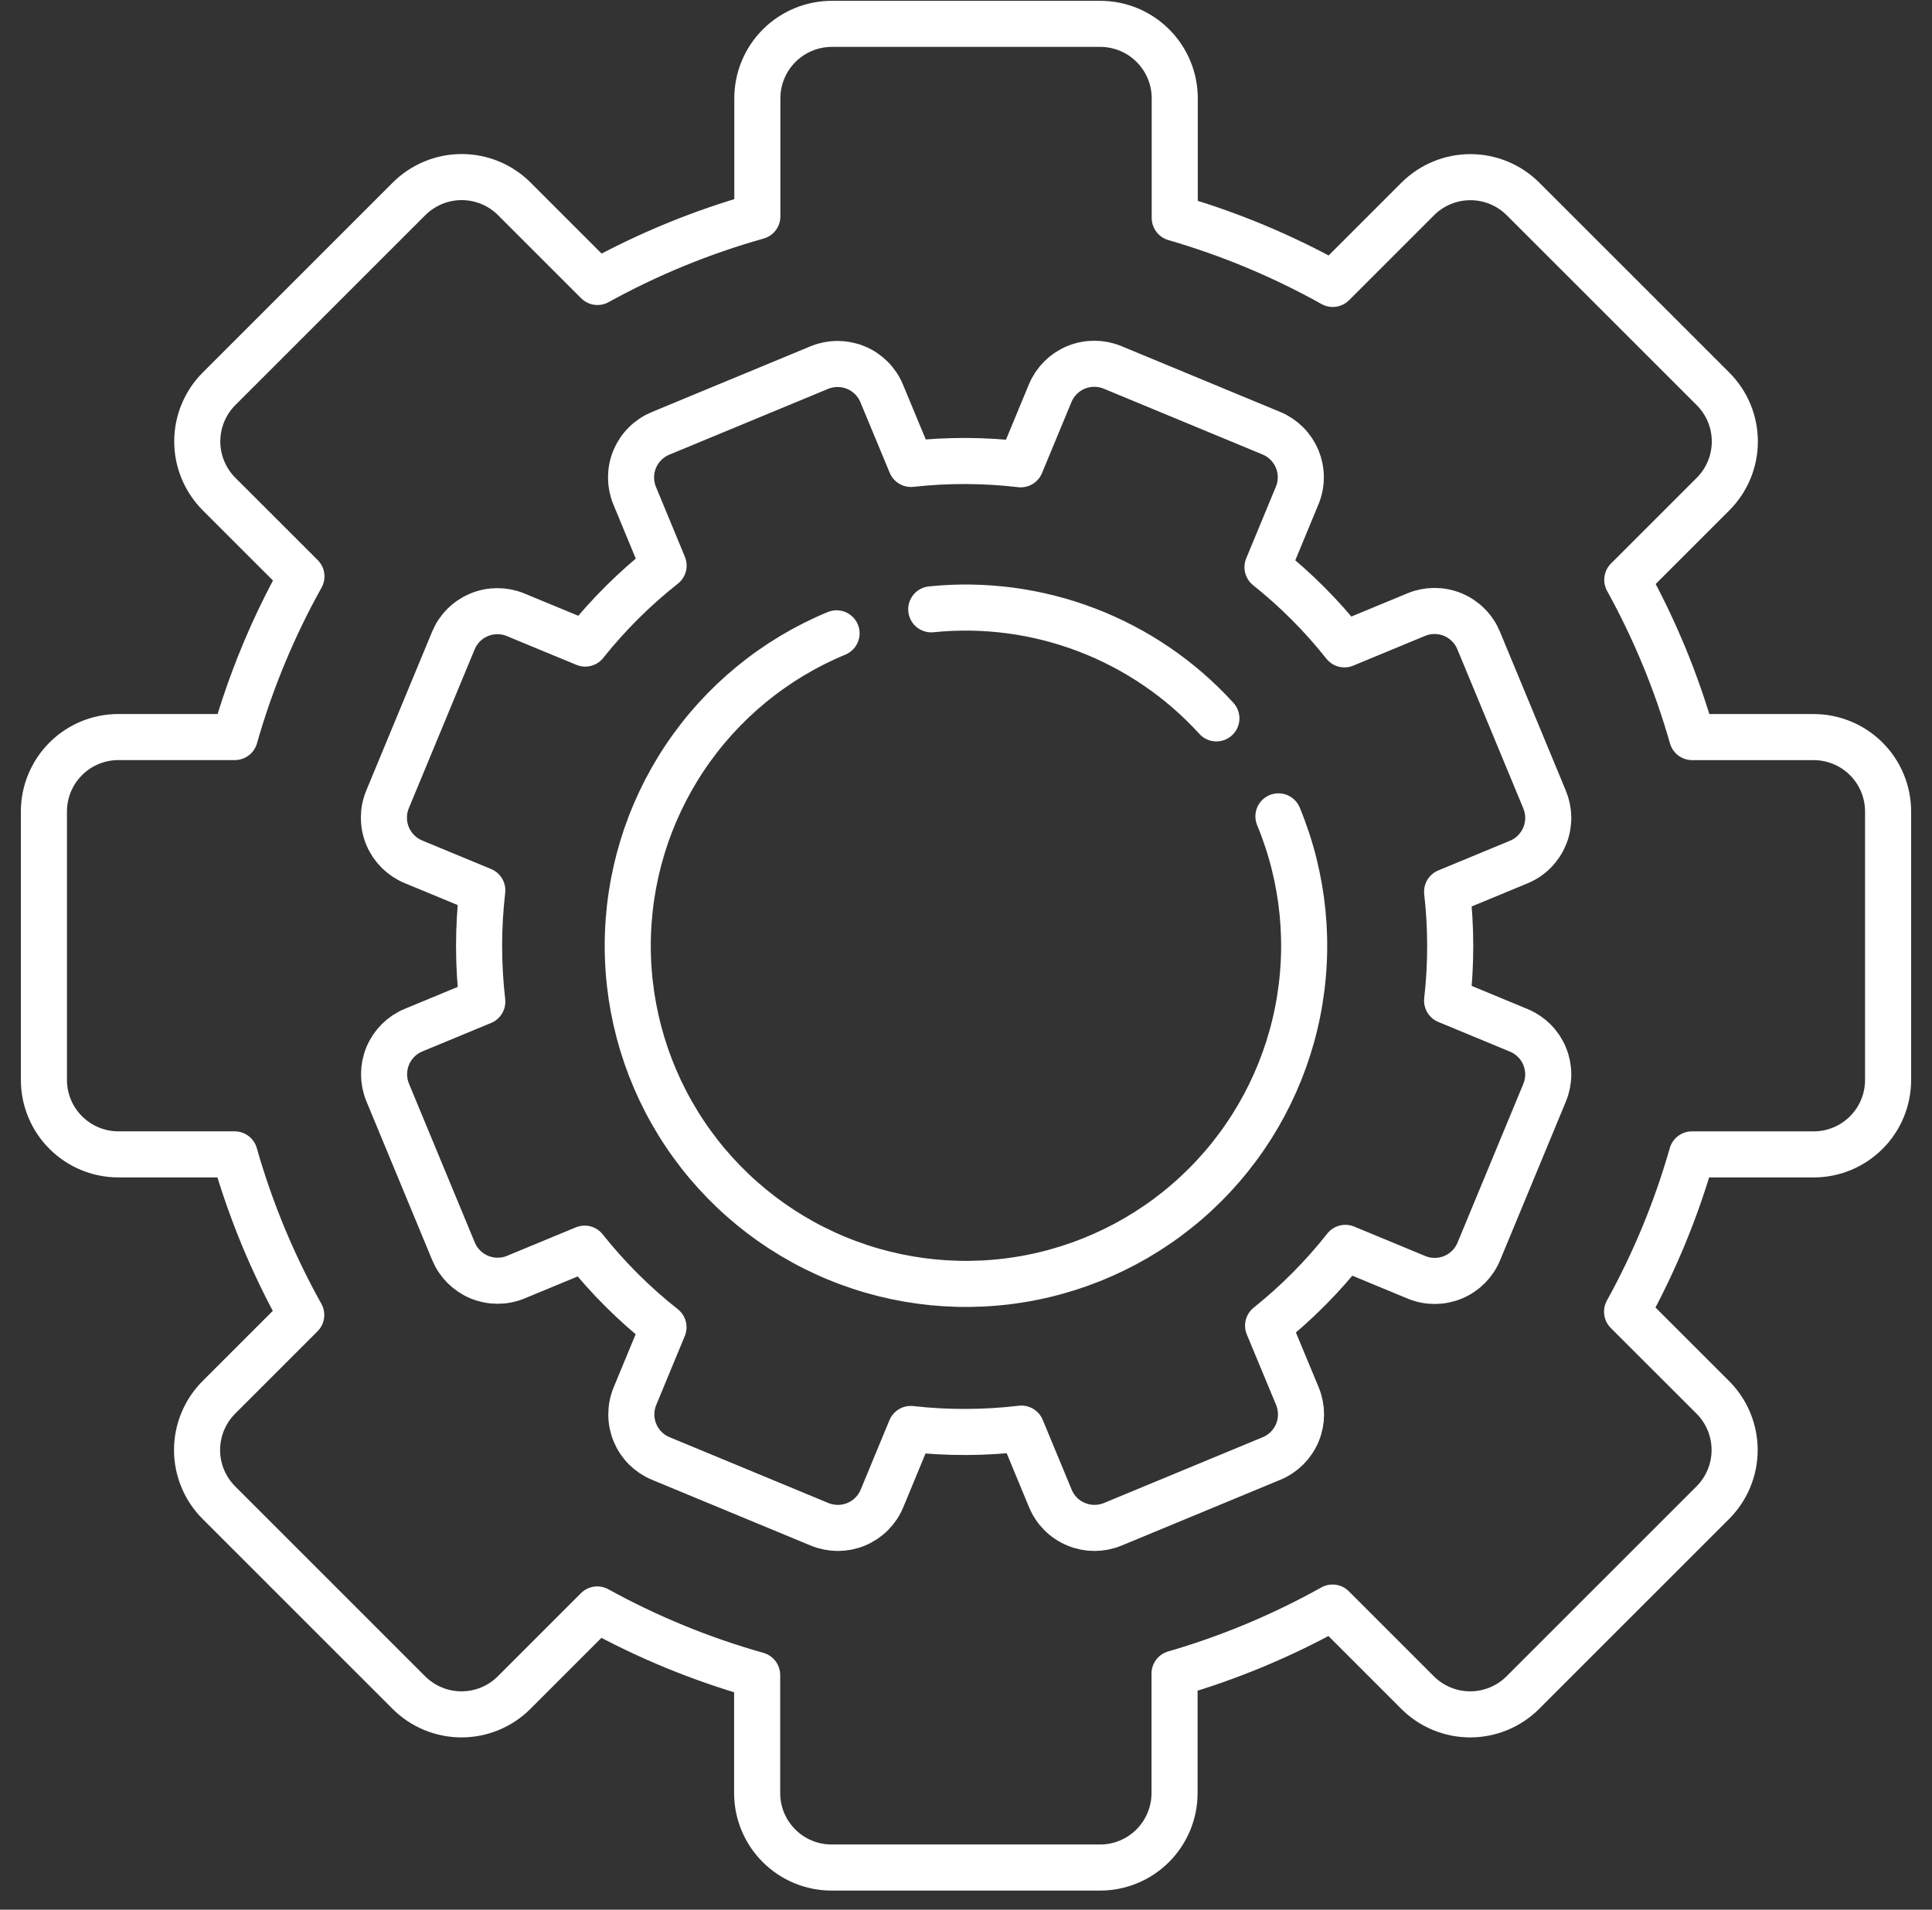 <svg width="88" height="87" viewBox="0 0 88 87" fill="none" xmlns="http://www.w3.org/2000/svg">
<rect x="0" y="0" width="88" height="87" fill="#333333" stroke="none"/>
<path d="M38.104 28.853C35.289 30.019 32.883 31.993 31.19 34.526C29.497 37.06 28.593 40.038 28.593 43.085C28.592 46.132 29.496 49.111 31.188 51.644C32.881 54.178 35.287 56.153 38.102 57.319C40.917 58.485 44.014 58.79 47.003 58.196C49.991 57.602 52.736 56.135 54.891 53.98C57.046 51.826 58.513 49.081 59.107 46.092C59.702 43.104 59.397 40.006 58.231 37.191M55.405 32.727C53.78 30.941 51.758 29.561 49.502 28.698C47.246 27.835 44.819 27.513 42.417 27.759M86 49.2V36.972C86 36.072 85.643 35.209 85.007 34.573C84.371 33.937 83.508 33.58 82.608 33.58H77.075C76.364 31.087 75.373 28.683 74.12 26.415L78.022 22.514C78.338 22.199 78.589 21.825 78.76 21.413C78.931 21.001 79.019 20.559 79.019 20.113C79.019 19.667 78.931 19.225 78.76 18.813C78.589 18.401 78.338 18.027 78.022 17.712L69.375 9.067C69.06 8.751 68.686 8.501 68.274 8.33C67.862 8.159 67.421 8.071 66.975 8.071C66.528 8.071 66.087 8.159 65.675 8.33C65.263 8.501 64.888 8.751 64.573 9.067L60.705 12.935C58.428 11.663 56.013 10.655 53.508 9.929V4.479C53.508 3.58 53.15 2.717 52.514 2.081C51.878 1.445 51.015 1.087 50.116 1.087H37.888C36.988 1.087 36.126 1.445 35.49 2.081C34.853 2.717 34.496 3.58 34.496 4.479V9.858C31.962 10.572 29.518 11.575 27.213 12.846L23.43 9.063C23.115 8.748 22.741 8.497 22.329 8.326C21.917 8.155 21.475 8.067 21.029 8.067C20.583 8.067 20.142 8.155 19.73 8.326C19.318 8.497 18.943 8.748 18.628 9.063L9.981 17.709C9.666 18.024 9.415 18.398 9.244 18.81C9.073 19.222 8.985 19.663 8.985 20.11C8.985 20.556 9.073 20.997 9.244 21.409C9.415 21.821 9.666 22.195 9.981 22.511L13.73 26.259C12.439 28.573 11.421 31.029 10.695 33.578H5.392C4.492 33.578 3.63 33.935 2.994 34.572C2.357 35.208 2 36.07 2 36.97V49.198C2 50.097 2.357 50.96 2.994 51.596C3.63 52.232 4.492 52.59 5.392 52.59H10.687C11.412 55.138 12.43 57.594 13.721 59.908L9.972 63.657C9.657 63.972 9.406 64.347 9.235 64.758C9.064 65.171 8.976 65.612 8.976 66.058C8.976 66.504 9.064 66.946 9.235 67.358C9.406 67.77 9.657 68.144 9.972 68.459L18.619 77.106C18.934 77.422 19.309 77.672 19.721 77.843C20.133 78.014 20.574 78.102 21.02 78.102C21.466 78.102 21.908 78.014 22.32 77.843C22.732 77.672 23.106 77.422 23.421 77.106L27.204 73.322C29.509 74.593 31.953 75.596 34.487 76.31V81.689C34.487 82.588 34.845 83.451 35.481 84.087C36.117 84.723 36.98 85.08 37.879 85.08H50.107C51.007 85.08 51.869 84.723 52.505 84.087C53.141 83.451 53.499 82.588 53.499 81.689V76.244C56.004 75.518 58.419 74.508 60.696 73.236L64.565 77.106C64.88 77.422 65.254 77.672 65.666 77.843C66.078 78.014 66.519 78.102 66.966 78.102C67.412 78.102 67.853 78.014 68.265 77.843C68.677 77.672 69.051 77.422 69.367 77.106L78.014 68.459C78.329 68.144 78.58 67.77 78.751 67.358C78.922 66.946 79.01 66.504 79.01 66.058C79.01 65.612 78.922 65.171 78.751 64.758C78.58 64.347 78.329 63.972 78.014 63.657L74.111 59.757C75.364 57.488 76.355 55.084 77.066 52.591H82.6C83.046 52.593 83.488 52.506 83.9 52.336C84.313 52.166 84.688 51.916 85.004 51.601C85.32 51.286 85.57 50.912 85.741 50.5C85.912 50.087 86 49.646 86 49.2ZM70.347 36.409L67.349 29.176C67.24 28.912 67.08 28.672 66.878 28.471C66.677 28.269 66.437 28.108 66.173 27.999C65.909 27.89 65.627 27.834 65.341 27.834C65.056 27.834 64.773 27.89 64.509 28L61.237 29.355C60.206 28.054 59.03 26.875 57.733 25.84L59.084 22.575C59.194 22.311 59.25 22.028 59.25 21.743C59.25 21.457 59.194 21.175 59.085 20.911C58.975 20.647 58.815 20.407 58.613 20.206C58.411 20.004 58.172 19.844 57.908 19.735L50.675 16.737C50.142 16.517 49.544 16.517 49.011 16.738C48.478 16.958 48.055 17.381 47.834 17.914L46.492 21.152C44.832 20.957 43.155 20.952 41.494 21.136L40.16 17.923C39.939 17.39 39.516 16.967 38.983 16.746C38.45 16.526 37.851 16.526 37.319 16.746L30.085 19.744C29.821 19.853 29.582 20.013 29.38 20.215C29.178 20.416 29.018 20.656 28.908 20.92C28.799 21.183 28.743 21.466 28.743 21.752C28.743 22.037 28.799 22.32 28.909 22.584L30.226 25.767C28.904 26.81 27.706 28.002 26.656 29.319L23.489 28.009C23.226 27.899 22.943 27.843 22.657 27.843C22.372 27.843 22.089 27.899 21.825 28.008C21.562 28.117 21.322 28.277 21.12 28.48C20.918 28.681 20.758 28.921 20.649 29.185L17.652 36.418C17.431 36.951 17.431 37.55 17.652 38.083C17.873 38.615 18.296 39.039 18.828 39.26L21.968 40.56C21.773 42.245 21.773 43.947 21.968 45.633L18.835 46.931C18.303 47.151 17.88 47.575 17.659 48.107C17.439 48.64 17.439 49.238 17.659 49.771L20.656 57.004C20.877 57.537 21.3 57.96 21.832 58.181C22.365 58.402 22.963 58.403 23.496 58.182L26.629 56.885C27.684 58.213 28.889 59.415 30.221 60.465L28.921 63.605C28.812 63.869 28.756 64.152 28.756 64.437C28.755 64.723 28.812 65.005 28.921 65.269C29.03 65.533 29.19 65.773 29.392 65.975C29.594 66.176 29.834 66.336 30.098 66.445L37.331 69.443C37.864 69.663 38.462 69.663 38.995 69.443C39.528 69.222 39.952 68.799 40.173 68.266L41.483 65.1C43.158 65.288 44.85 65.282 46.524 65.084L47.843 68.266C48.064 68.799 48.487 69.222 49.02 69.442C49.553 69.663 50.151 69.663 50.684 69.443L57.917 66.445C58.45 66.225 58.873 65.802 59.094 65.269C59.315 64.737 59.315 64.138 59.095 63.605L57.76 60.392C59.064 59.349 60.245 58.16 61.28 56.849L64.518 58.191C65.051 58.412 65.65 58.411 66.182 58.19C66.715 57.969 67.138 57.546 67.358 57.013L70.355 49.78C70.576 49.247 70.576 48.649 70.355 48.116C70.135 47.584 69.712 47.16 69.179 46.94L65.914 45.587C66.102 43.938 66.102 42.273 65.914 40.624L69.186 39.269C69.451 39.158 69.691 38.996 69.892 38.792C70.094 38.588 70.253 38.346 70.361 38.081C70.469 37.815 70.523 37.53 70.521 37.243C70.518 36.957 70.459 36.673 70.347 36.409Z" stroke="white" stroke-width="2.099" stroke-linecap="round" stroke-linejoin="round"/>
</svg>
